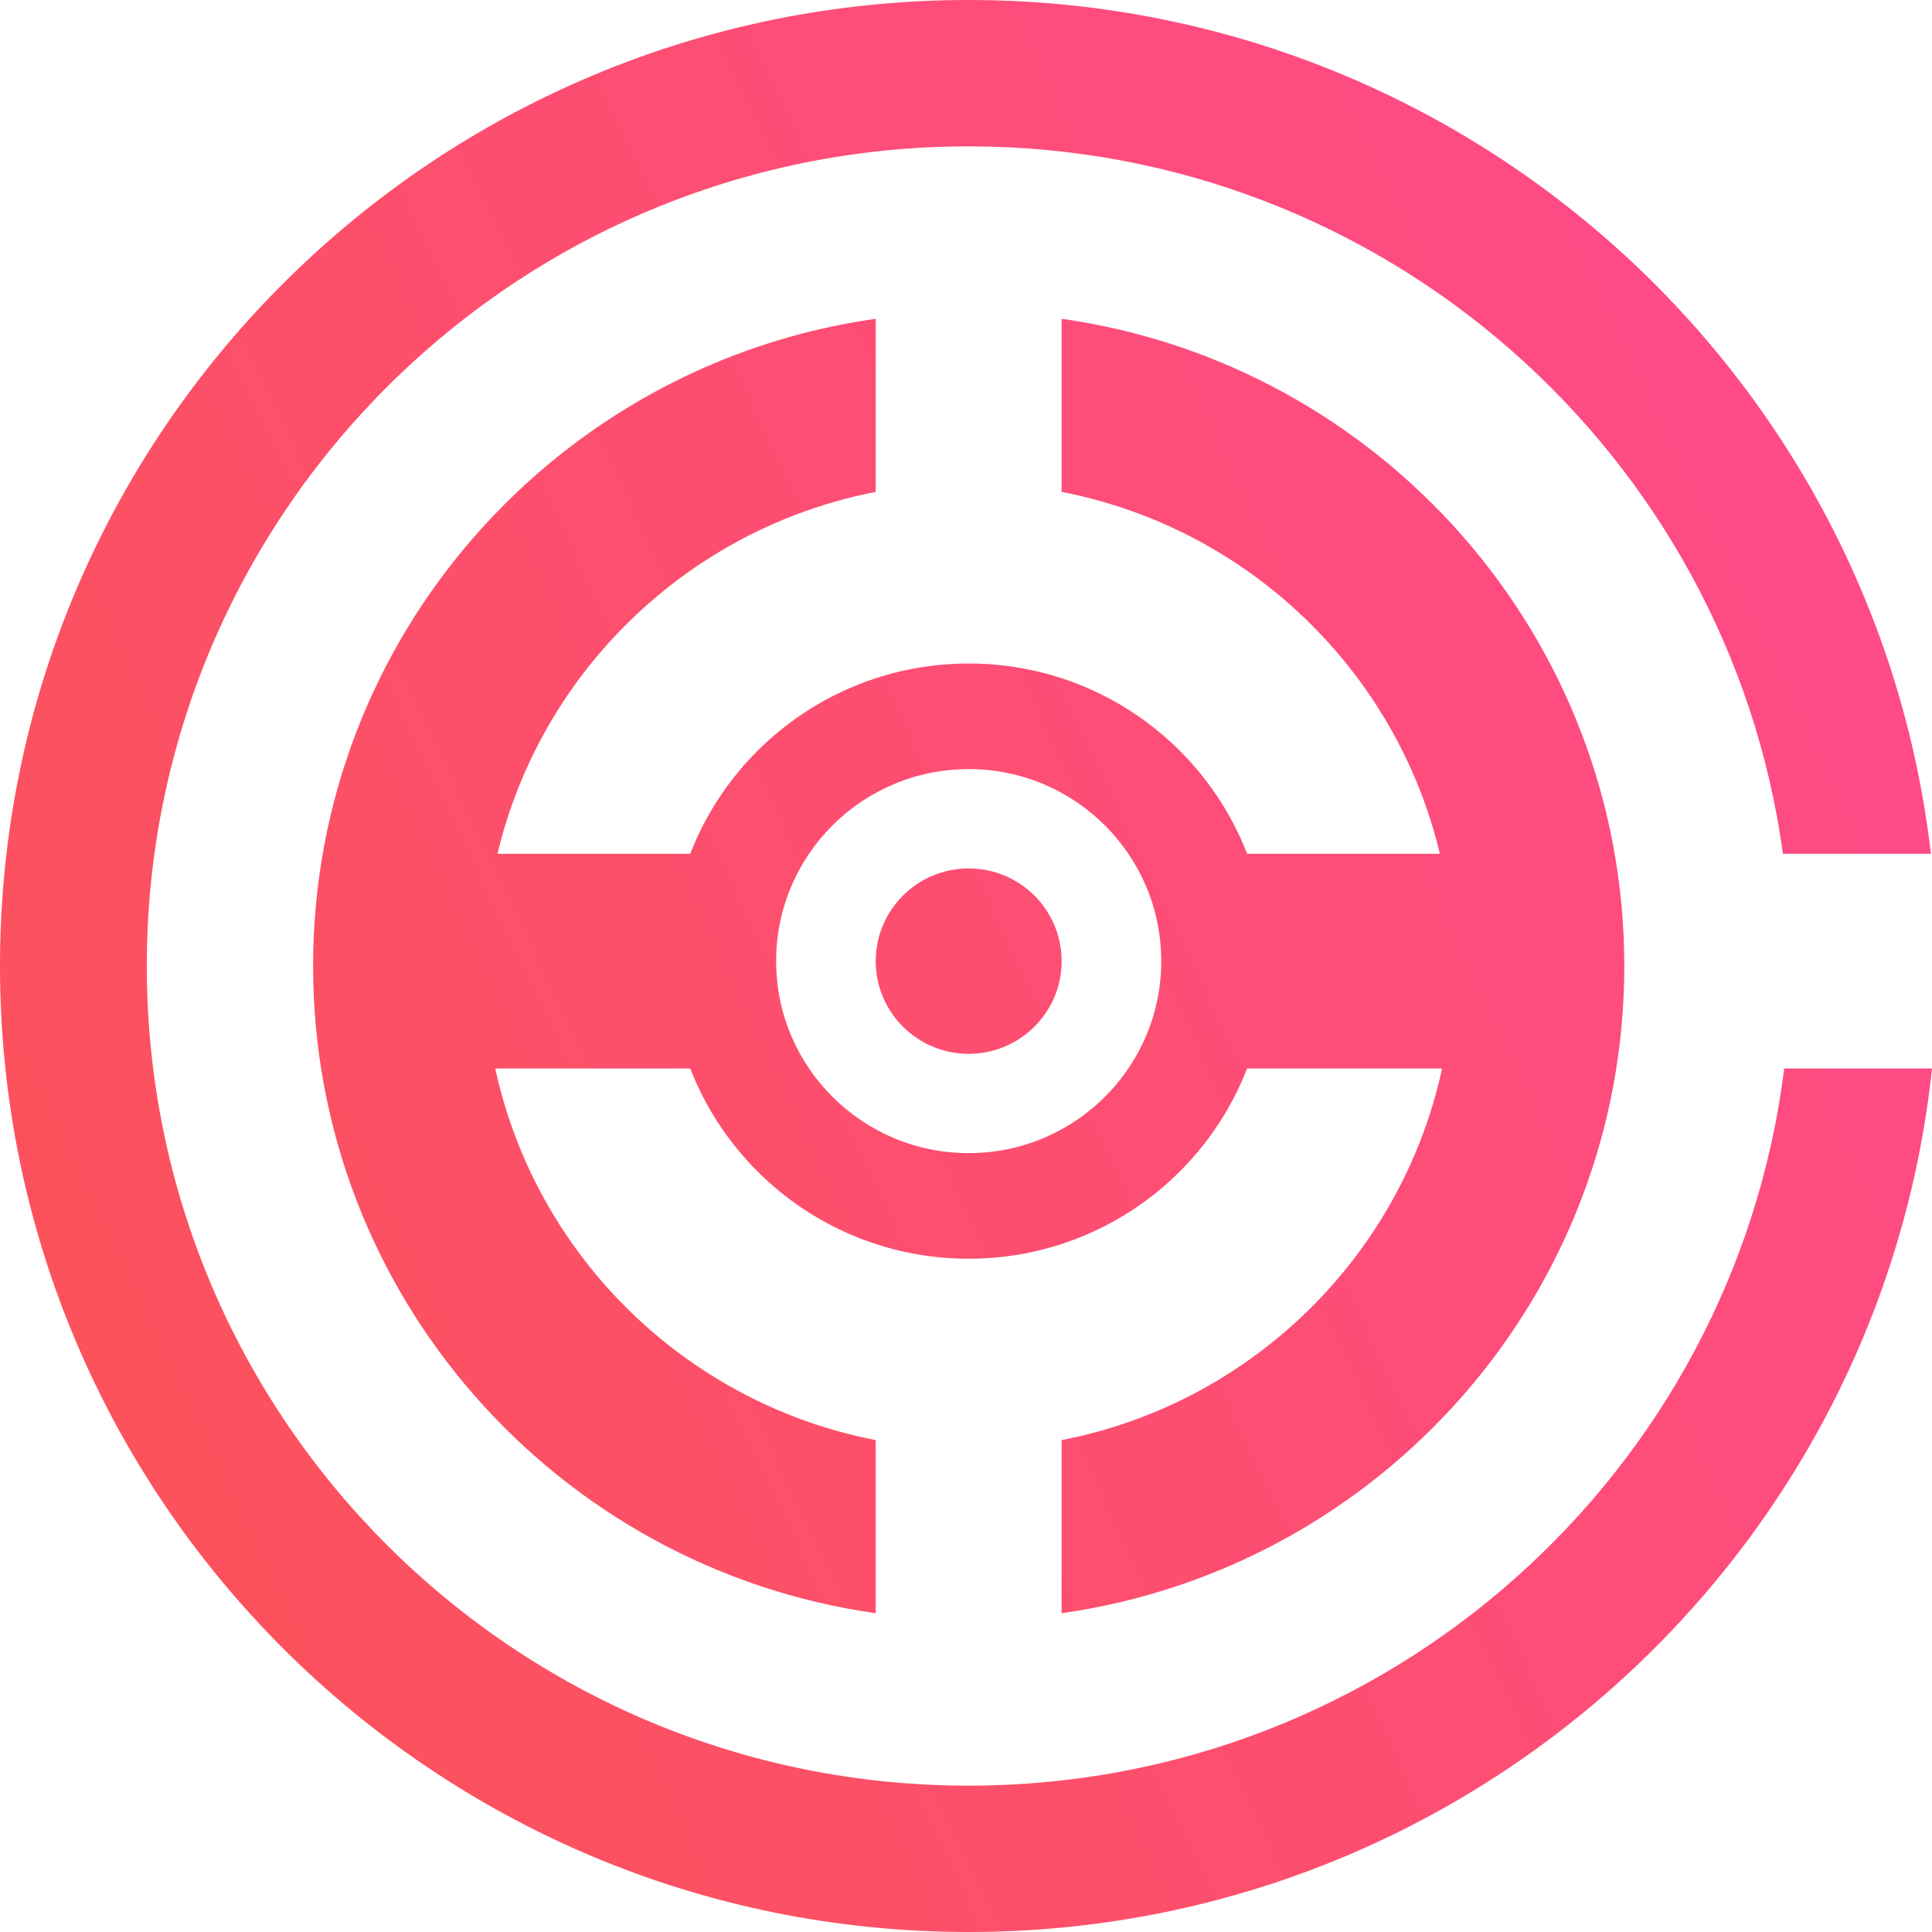 <svg width="48" height="48" viewBox="0 0 48 48" fill="none" xmlns="http://www.w3.org/2000/svg">
<path d="M29.294 21.212H38.653V26.546H29.294V21.212Z" fill="url(#paint0_linear)"/>
<path d="M44.329 26.546C43.073 36.591 34.48 44.364 24.067 44.364C12.789 44.364 3.647 35.246 3.647 24C3.647 12.754 12.789 3.636 24.067 3.636C34.396 3.636 42.935 11.285 44.297 21.212H47.973C46.588 9.271 36.413 0 24.067 0C10.775 0 0 10.745 0 24C0 37.255 10.775 48 24.067 48C36.496 48 46.725 38.604 48 26.546H44.329Z" fill="url(#paint1_linear)"/>
<path d="M9.481 21.212H18.962V26.546H9.481V21.212Z" fill="url(#paint2_linear)"/>
<path d="M7.779 24C7.779 15.811 13.856 9.038 21.757 7.92V12.221C16.216 13.295 12.033 18.16 12.033 24C12.033 29.84 16.216 34.705 21.757 35.779V40.08C13.856 38.962 7.779 32.189 7.779 24Z" fill="url(#paint3_linear)"/>
<path d="M26.376 40.08C34.278 38.962 40.355 32.189 40.355 24C40.355 15.811 34.278 9.038 26.376 7.92V12.221C31.917 13.295 36.1 18.16 36.1 24C36.1 29.84 31.917 34.705 26.376 35.779V40.08Z" fill="url(#paint4_linear)"/>
<path fill-rule="evenodd" clip-rule="evenodd" d="M24.067 31.273C28.162 31.273 31.481 27.962 31.481 23.879C31.481 19.795 28.162 16.485 24.067 16.485C19.972 16.485 16.652 19.795 16.652 23.879C16.652 27.962 19.972 31.273 24.067 31.273ZM24.067 28.649C26.709 28.649 28.851 26.513 28.851 23.879C28.851 21.244 26.709 19.108 24.067 19.108C21.425 19.108 19.283 21.244 19.283 23.879C19.283 26.513 21.425 28.649 24.067 28.649Z" fill="url(#paint5_linear)"/>
<path d="M26.376 23.879C26.376 25.151 25.342 26.182 24.067 26.182C22.791 26.182 21.757 25.151 21.757 23.879C21.757 22.607 22.791 21.576 24.067 21.576C25.342 21.576 26.376 22.607 26.376 23.879Z" fill="url(#paint6_linear)"/>
<defs>
<linearGradient id="paint0_linear" x1="-2.063" y1="48" x2="54.271" y2="21.164" gradientUnits="userSpaceOnUse">
<stop stop-color="#FB5353"/>
<stop offset="1" stop-color="#FF4A8B"/>
</linearGradient>
<linearGradient id="paint1_linear" x1="-2.063" y1="48" x2="54.271" y2="21.164" gradientUnits="userSpaceOnUse">
<stop stop-color="#FB5353"/>
<stop offset="1" stop-color="#FF4A8B"/>
</linearGradient>
<linearGradient id="paint2_linear" x1="-2.063" y1="48" x2="54.271" y2="21.164" gradientUnits="userSpaceOnUse">
<stop stop-color="#FB5353"/>
<stop offset="1" stop-color="#FF4A8B"/>
</linearGradient>
<linearGradient id="paint3_linear" x1="-2.063" y1="48" x2="54.271" y2="21.164" gradientUnits="userSpaceOnUse">
<stop stop-color="#FB5353"/>
<stop offset="1" stop-color="#FF4A8B"/>
</linearGradient>
<linearGradient id="paint4_linear" x1="-2.063" y1="48" x2="54.271" y2="21.164" gradientUnits="userSpaceOnUse">
<stop stop-color="#FB5353"/>
<stop offset="1" stop-color="#FF4A8B"/>
</linearGradient>
<linearGradient id="paint5_linear" x1="-2.063" y1="48" x2="54.271" y2="21.164" gradientUnits="userSpaceOnUse">
<stop stop-color="#FB5353"/>
<stop offset="1" stop-color="#FF4A8B"/>
</linearGradient>
<linearGradient id="paint6_linear" x1="-2.063" y1="48" x2="54.271" y2="21.164" gradientUnits="userSpaceOnUse">
<stop stop-color="#FB5353"/>
<stop offset="1" stop-color="#FF4A8B"/>
</linearGradient>
</defs>
</svg>
